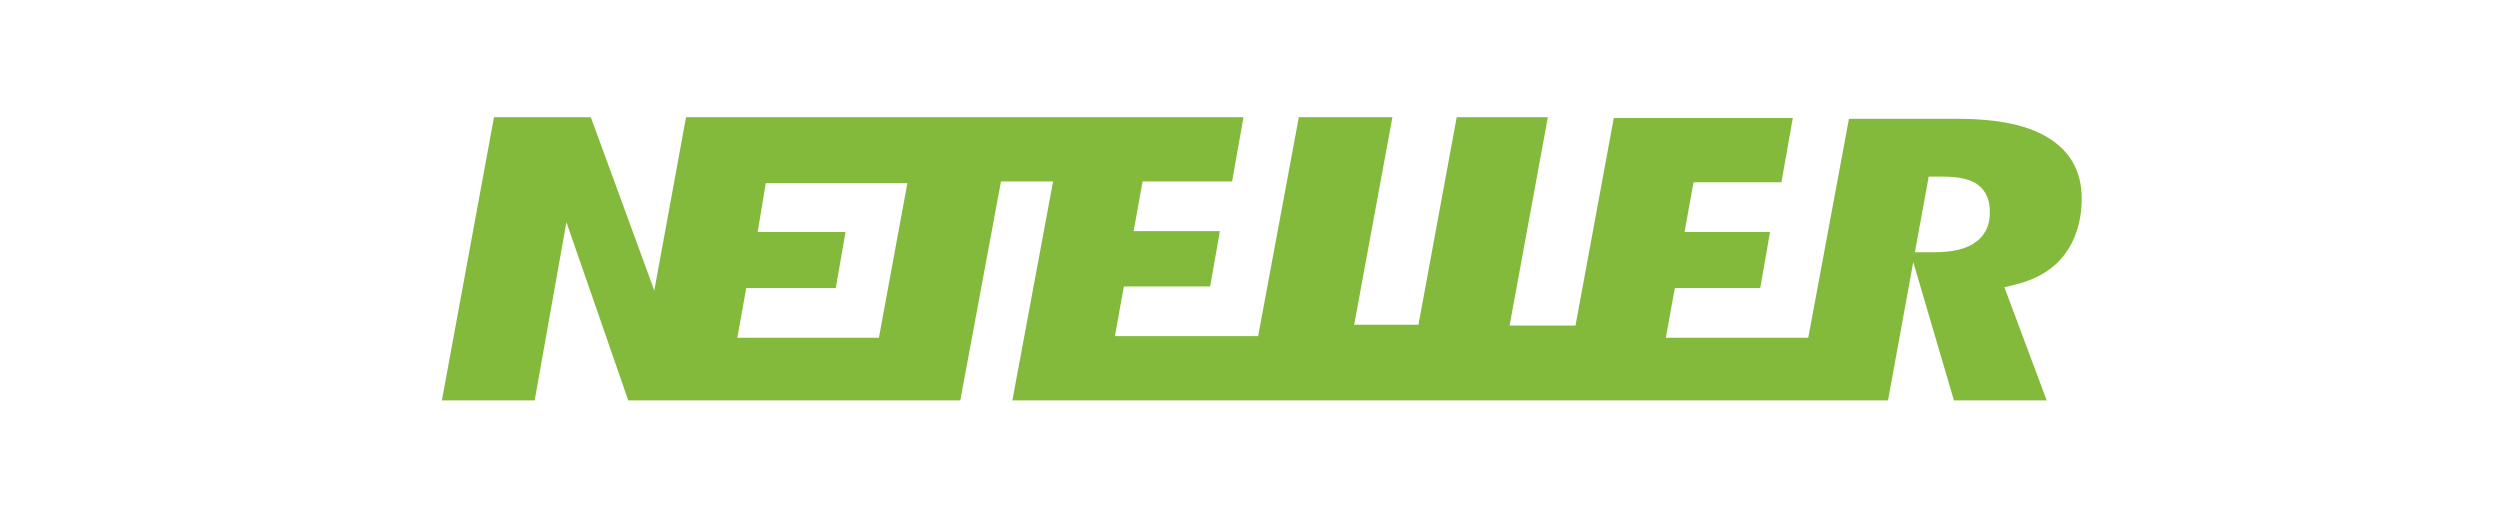 <svg width="240" height="50" viewBox="0 0 240 50" fill="none" xmlns="http://www.w3.org/2000/svg">
<path d="M196.953 13.438C194.922 12.031 191.875 11.406 187.891 11.406H177.5L173.594 32.422H159.922L160.781 27.656H168.984L169.922 22.266H161.719L162.578 17.5H171.016L172.109 11.328H154.922L151.25 31.25H144.922L148.594 11.25H139.844L136.172 31.172H130L133.672 11.25H124.688L120.781 32.266H107.031L107.891 27.5H116.172L117.109 22.188H108.828L109.688 17.422H118.281L119.375 11.25H65.859L62.812 27.891L56.719 11.25H47.422L42.422 38.438H51.328L54.375 21.328L60.312 38.438H92.188L96.094 17.422H101.094L97.188 38.438H181.25L183.672 25.156L187.578 38.438H196.484L192.422 27.578L193.359 27.344C195.391 26.875 197.031 25.938 198.125 24.531C199.219 23.125 199.844 21.25 199.844 19.062C199.844 16.641 198.906 14.766 196.953 13.438ZM84.375 32.422H70.781L71.641 27.656H80.234L81.172 22.266H72.734L73.516 17.578H87.109L84.375 32.422ZM189.609 23.281C188.75 23.906 187.422 24.219 185.625 24.219H183.828L185.156 16.953H186.484C187.969 16.953 189.062 17.188 189.766 17.656C190.312 18.047 191.016 18.75 191.016 20.234C191.094 21.875 190.312 22.812 189.609 23.281Z" fill="#83BA3B"/>
</svg>
